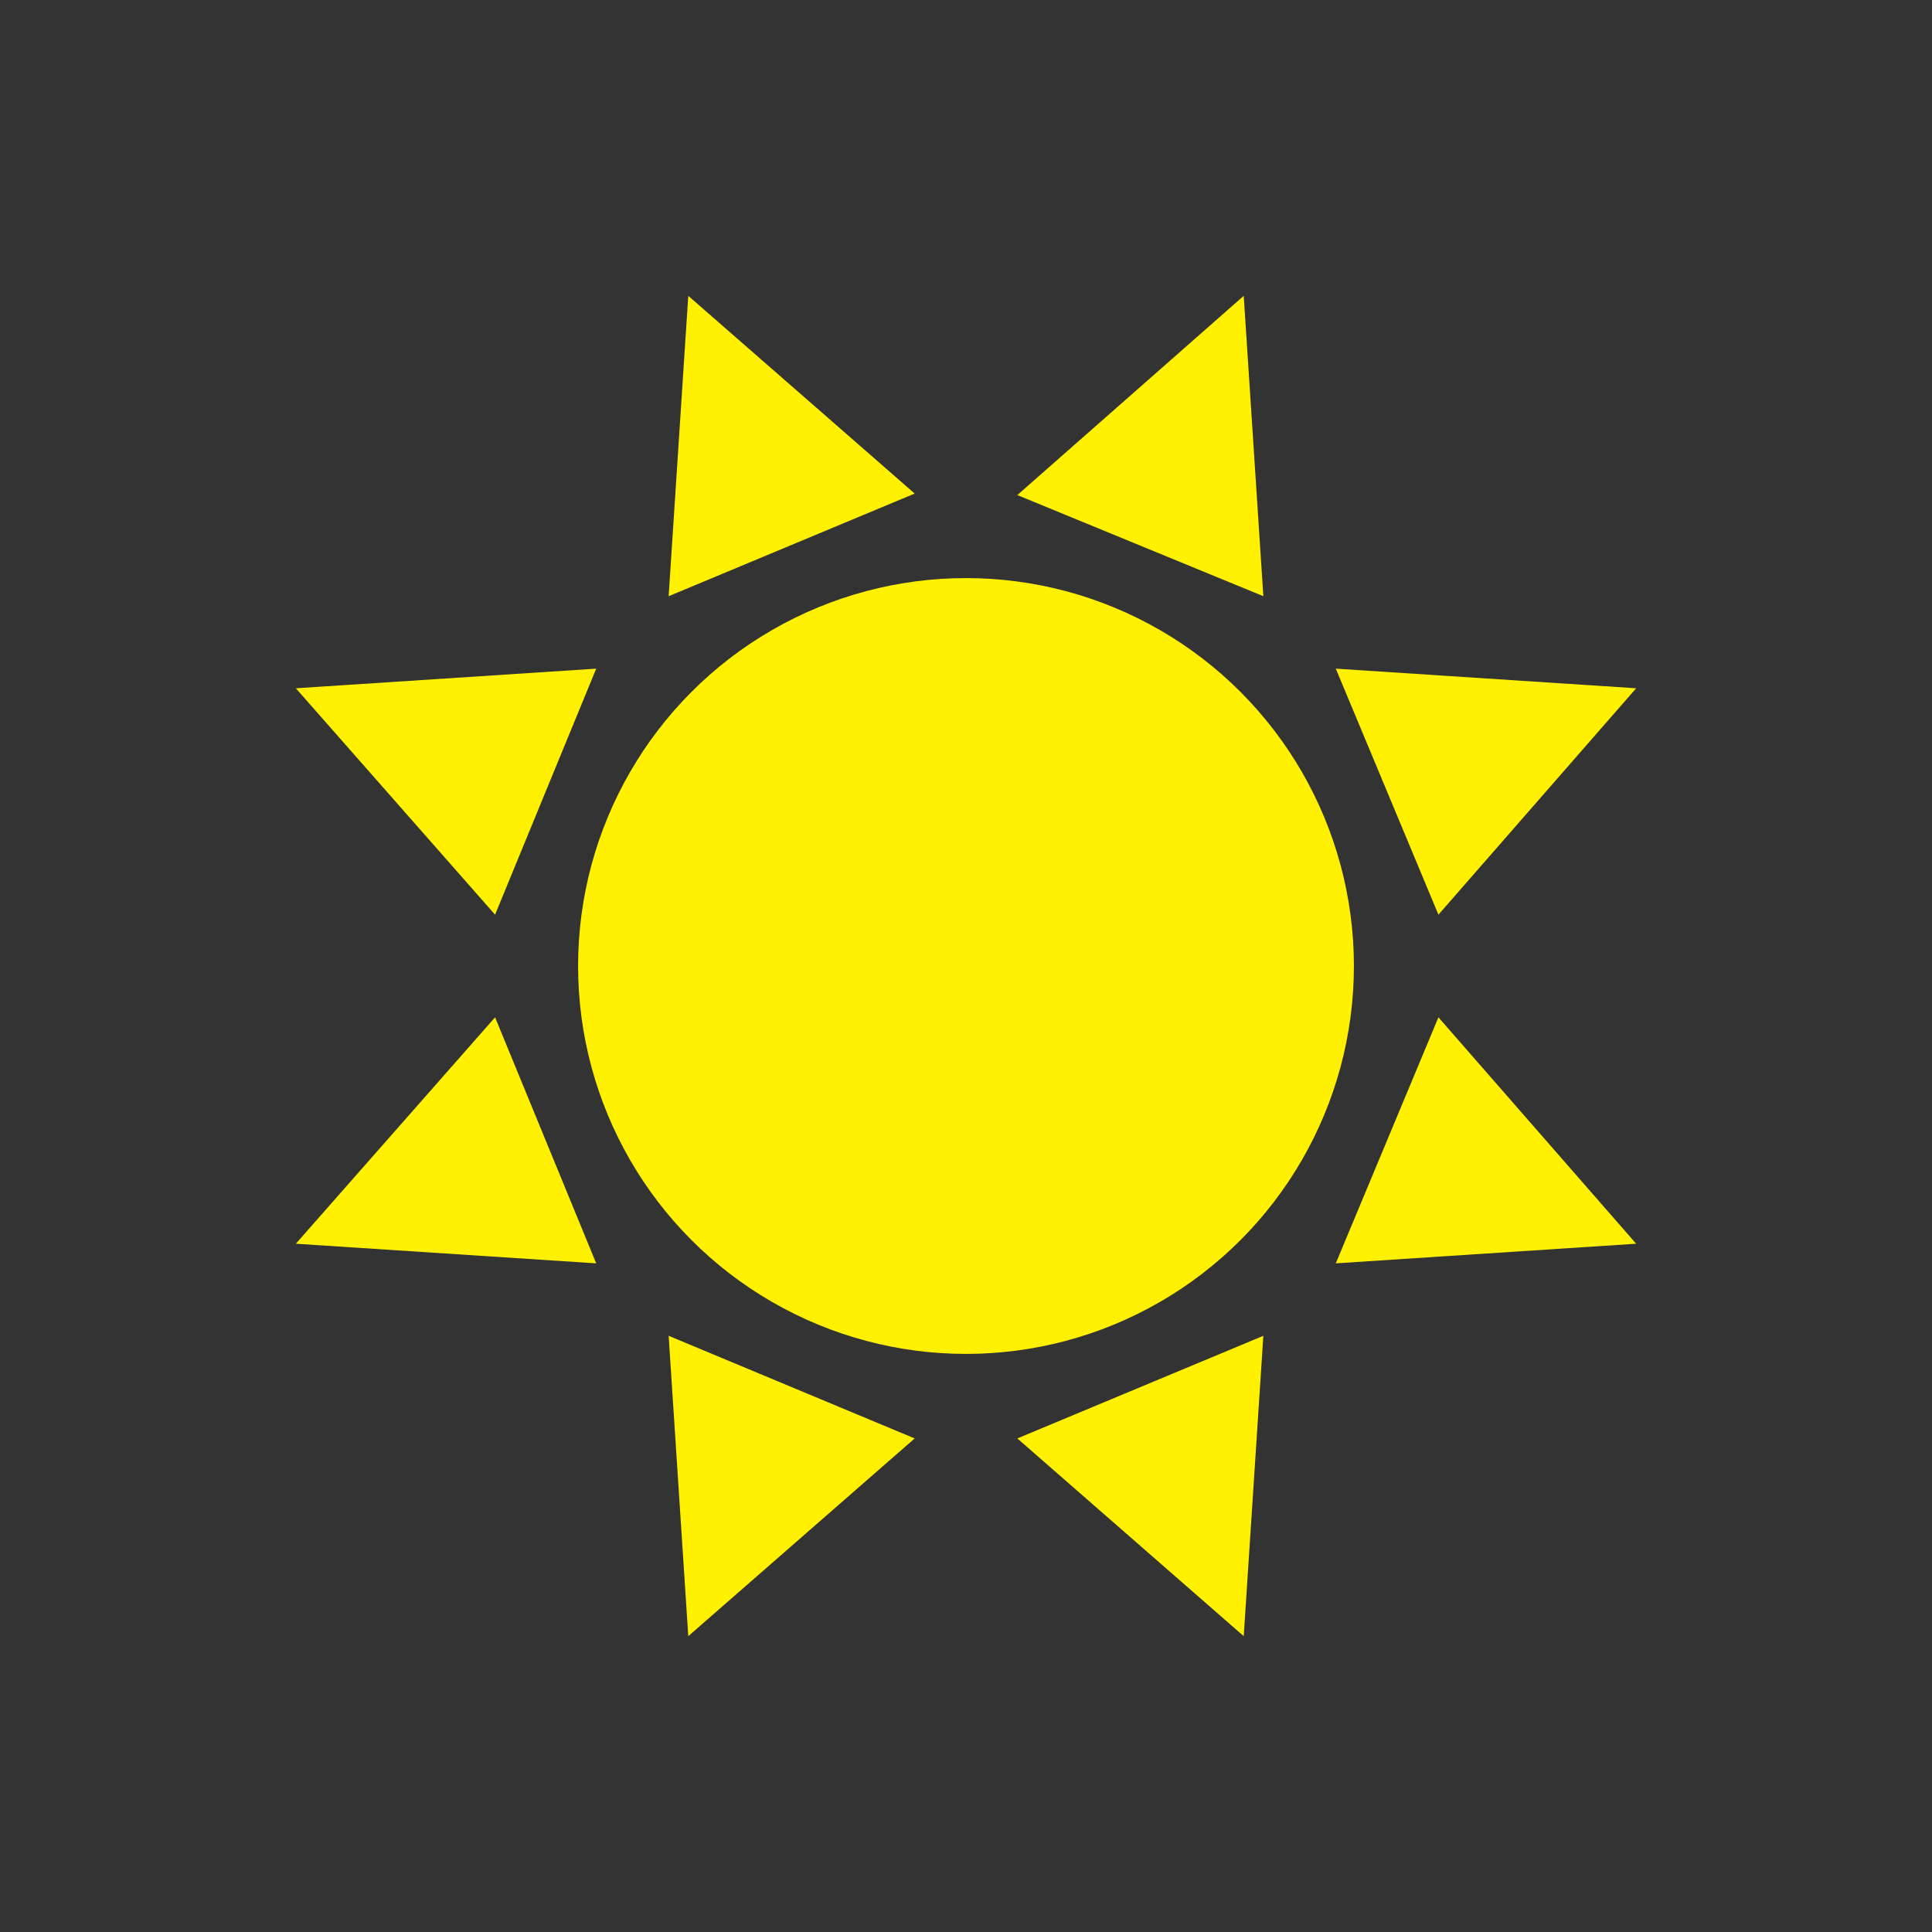 <?xml version="1.0" encoding="utf-8"?>
<!-- Generator: Adobe Illustrator 19.0.0, SVG Export Plug-In . SVG Version: 6.00 Build 0)  -->
<svg version="1.1" id="Layer_1" xmlns="http://www.w3.org/2000/svg" xmlns:xlink="http://www.w3.org/1999/xlink" x="0px" y="0px"
	 viewBox="-185 187 128 128" style="enable-background:new -185 187 128 128;" xml:space="preserve">
<rect x="-185" y="187" width="128" height="128" fill="#333333" stroke="none"/>
<style type="text/css">
	.st0{display:none;fill:#6699FF;}
	.st1{fill:#FFF100;}
</style>
<g>
	<rect x="-185" y="187" class="st0" width="128" height="128"/>
	<g>
		<circle class="st1" cx="-121" cy="251" r="25.7"/>
		<g>
			<polygon class="st1" points="-124.4,219.7 -139.4,206.6 -140.7,226.5 			"/>
			<polygon class="st1" points="-101.3,275.5 -102.6,295.4 -117.6,282.3 			"/>
		</g>
		<g>
			<polygon class="st1" points="-101.3,226.5 -102.6,206.6 -117.6,219.8 			"/>
			<polygon class="st1" points="-124.4,282.3 -139.4,295.4 -140.7,275.5 			"/>
		</g>
		<g>
			<polygon class="st1" points="-89.7,247.6 -76.6,232.6 -96.5,231.3 			"/>
			<polygon class="st1" points="-145.5,270.7 -165.4,269.4 -152.2,254.4 			"/>
		</g>
		<g>
			<polygon class="st1" points="-96.5,270.7 -76.6,269.4 -89.7,254.4 			"/>
			<polygon class="st1" points="-152.2,247.6 -165.4,232.6 -145.5,231.3 			"/>
		</g>
	</g>
</g>
</svg>
